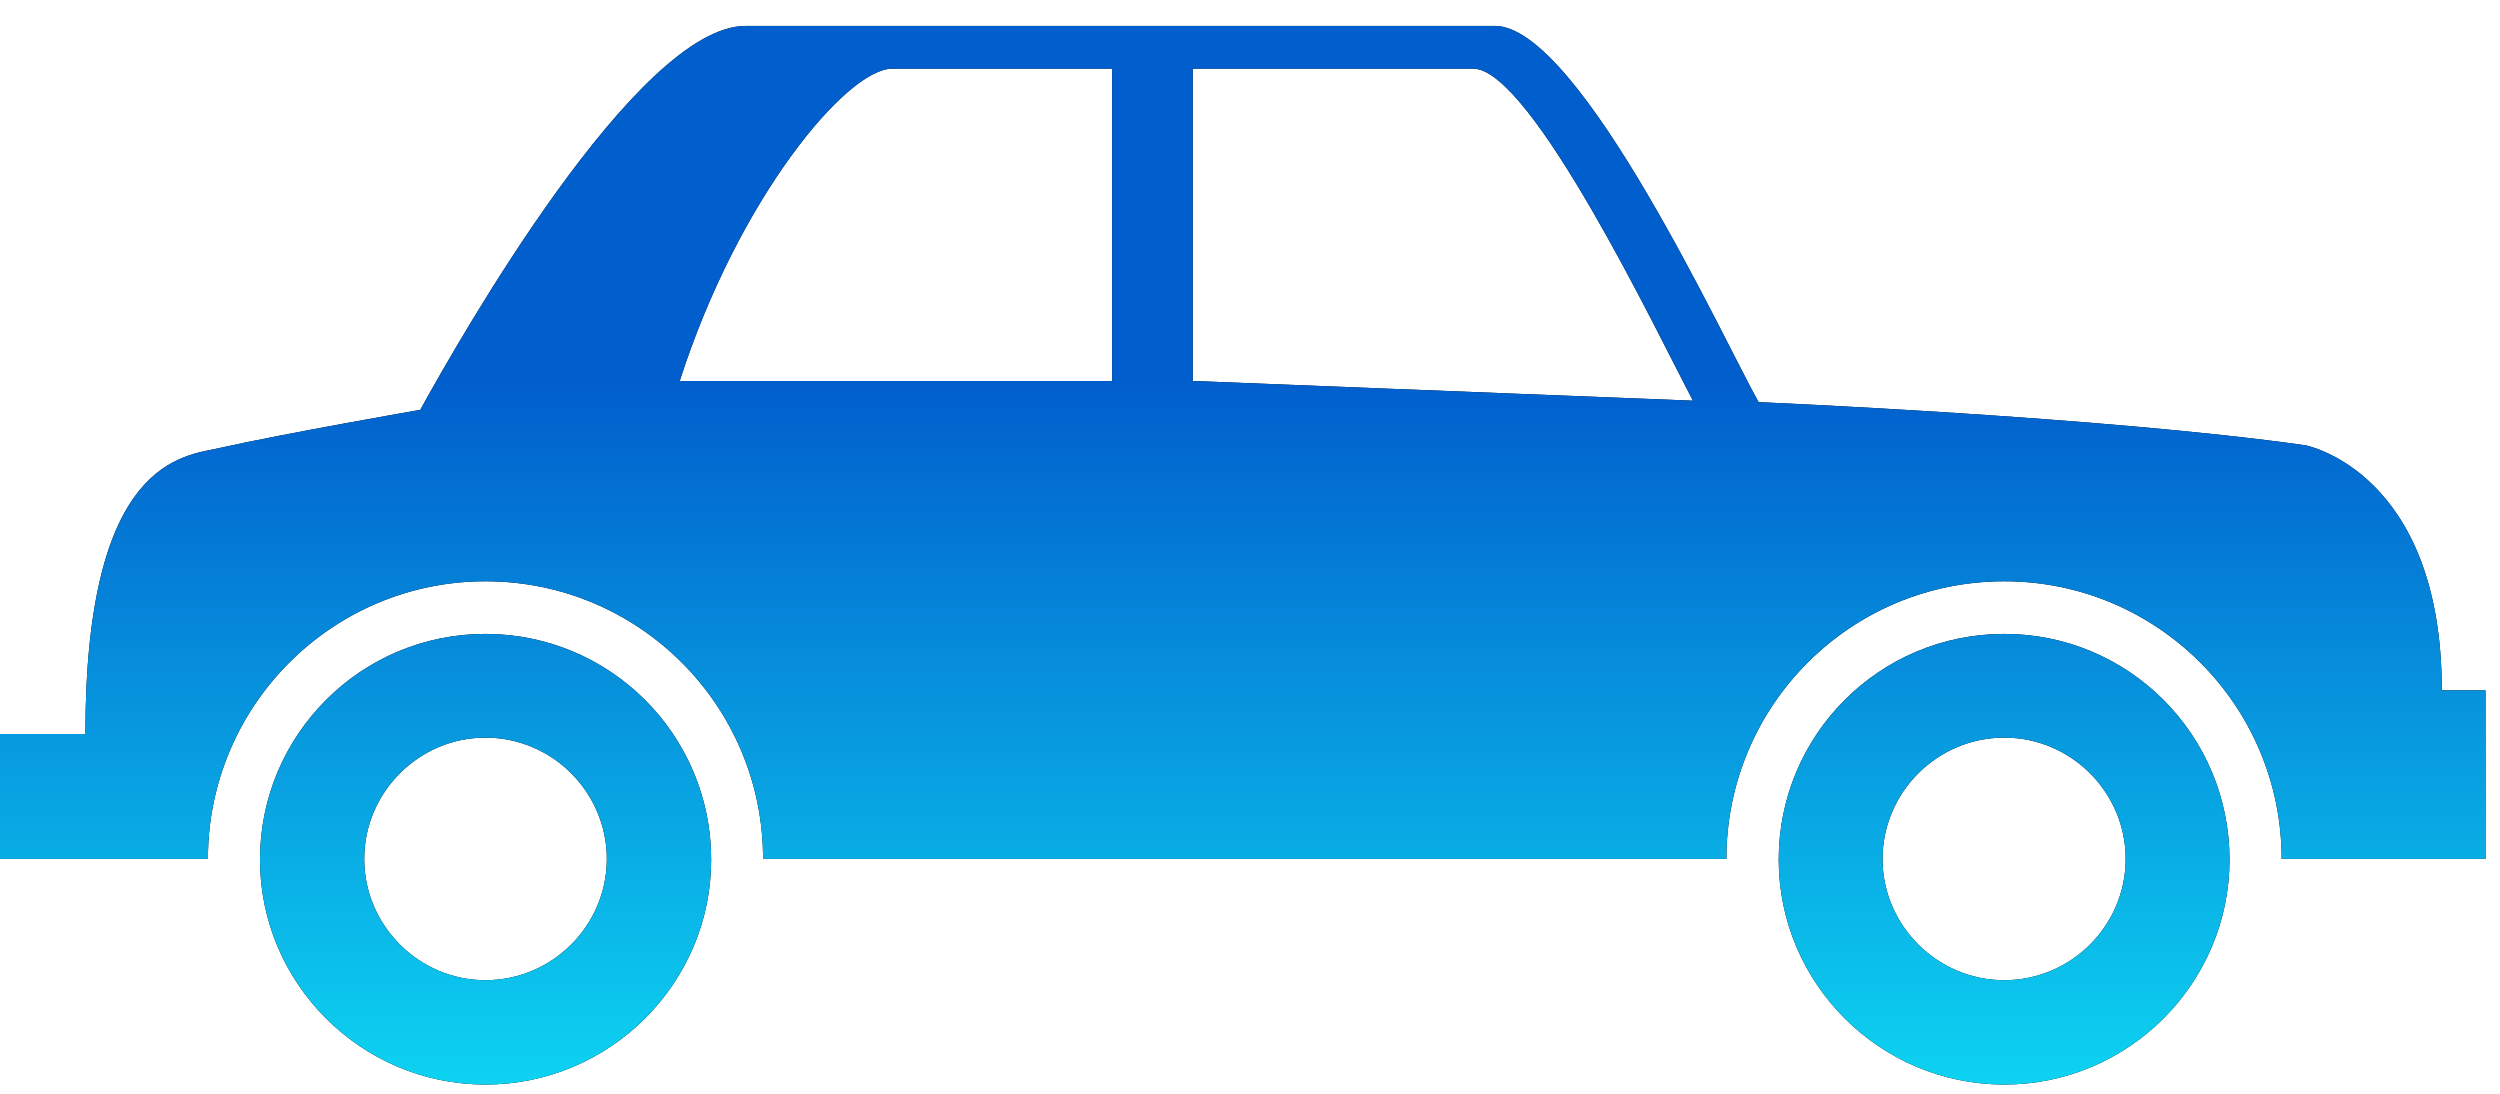 <svg width="80" height="35" viewBox="0 0 80 35" fill="none" xmlns="http://www.w3.org/2000/svg">
<path d="M15.532 34.706C11.555 34.706 8.319 31.464 8.319 27.509C8.319 23.511 11.555 20.285 15.532 20.285C19.519 20.285 22.758 23.511 22.758 27.509C22.758 31.463 19.519 34.706 15.532 34.706ZM15.532 23.604C13.404 23.604 11.656 25.354 11.656 27.487C11.656 29.616 13.404 31.366 15.532 31.366C17.673 31.366 19.418 29.616 19.418 27.487C19.418 25.354 17.673 23.604 15.532 23.604ZM64.137 34.706C60.15 34.706 56.918 31.464 56.918 27.509C56.918 23.511 60.149 20.285 64.137 20.285C68.114 20.285 71.345 23.511 71.345 27.509C71.345 31.463 68.113 34.706 64.137 34.706ZM64.137 23.604C61.993 23.604 60.242 25.354 60.242 27.487C60.242 29.616 61.993 31.366 64.137 31.366C66.276 31.366 68.021 29.616 68.021 27.487C68.021 25.354 66.275 23.604 64.137 23.604ZM78.138 22.091C78.138 15.08 73.773 14.249 73.773 14.249C67.347 13.337 56.277 12.869 56.277 12.869C55.261 11.103 50.57 0.83 47.837 0.83C46.926 0.83 27.329 0.83 23.862 0.83C20.39 0.83 14.695 10.854 13.449 13.115C13.449 13.115 9.089 13.873 7.033 14.334C5.891 14.599 2.732 14.658 2.732 23.489H0V27.486H6.654C6.654 22.578 10.636 18.601 15.532 18.601C20.446 18.601 24.418 22.578 24.418 27.486H55.245C55.245 22.578 59.212 18.601 64.137 18.601C69.035 18.601 73.012 22.578 73.012 27.486H79.536V22.09H78.138V22.091ZM35.589 12.191H21.751C23.623 6.36 27.09 2.197 28.552 2.197C30.393 2.197 35.589 2.197 35.589 2.197V12.191ZM38.168 12.191V2.197C38.168 2.197 45.309 2.197 47.142 2.197C48.996 2.197 53.035 10.658 54.174 12.822L38.168 12.191Z" fill="#010002"/>
<path d="M15.532 34.706C11.555 34.706 8.319 31.464 8.319 27.509C8.319 23.511 11.555 20.285 15.532 20.285C19.519 20.285 22.758 23.511 22.758 27.509C22.758 31.463 19.519 34.706 15.532 34.706ZM15.532 23.604C13.404 23.604 11.656 25.354 11.656 27.487C11.656 29.616 13.404 31.366 15.532 31.366C17.673 31.366 19.418 29.616 19.418 27.487C19.418 25.354 17.673 23.604 15.532 23.604ZM64.137 34.706C60.15 34.706 56.918 31.464 56.918 27.509C56.918 23.511 60.149 20.285 64.137 20.285C68.114 20.285 71.345 23.511 71.345 27.509C71.345 31.463 68.113 34.706 64.137 34.706ZM64.137 23.604C61.993 23.604 60.242 25.354 60.242 27.487C60.242 29.616 61.993 31.366 64.137 31.366C66.276 31.366 68.021 29.616 68.021 27.487C68.021 25.354 66.275 23.604 64.137 23.604ZM78.138 22.091C78.138 15.08 73.773 14.249 73.773 14.249C67.347 13.337 56.277 12.869 56.277 12.869C55.261 11.103 50.57 0.83 47.837 0.83C46.926 0.83 27.329 0.83 23.862 0.83C20.39 0.83 14.695 10.854 13.449 13.115C13.449 13.115 9.089 13.873 7.033 14.334C5.891 14.599 2.732 14.658 2.732 23.489H0V27.486H6.654C6.654 22.578 10.636 18.601 15.532 18.601C20.446 18.601 24.418 22.578 24.418 27.486H55.245C55.245 22.578 59.212 18.601 64.137 18.601C69.035 18.601 73.012 22.578 73.012 27.486H79.536V22.09H78.138V22.091ZM35.589 12.191H21.751C23.623 6.36 27.09 2.197 28.552 2.197C30.393 2.197 35.589 2.197 35.589 2.197V12.191ZM38.168 12.191V2.197C38.168 2.197 45.309 2.197 47.142 2.197C48.996 2.197 53.035 10.658 54.174 12.822L38.168 12.191Z" fill="url(#paint0_linear_88_66)"/>
<defs>
<linearGradient id="paint0_linear_88_66" x1="39.768" y1="0.83" x2="39.768" y2="34.706" gradientUnits="userSpaceOnUse">
<stop offset="0.339" stop-color="#015FCD"/>
<stop offset="1" stop-color="#0DD3F1"/>
</linearGradient>
</defs>
</svg>
